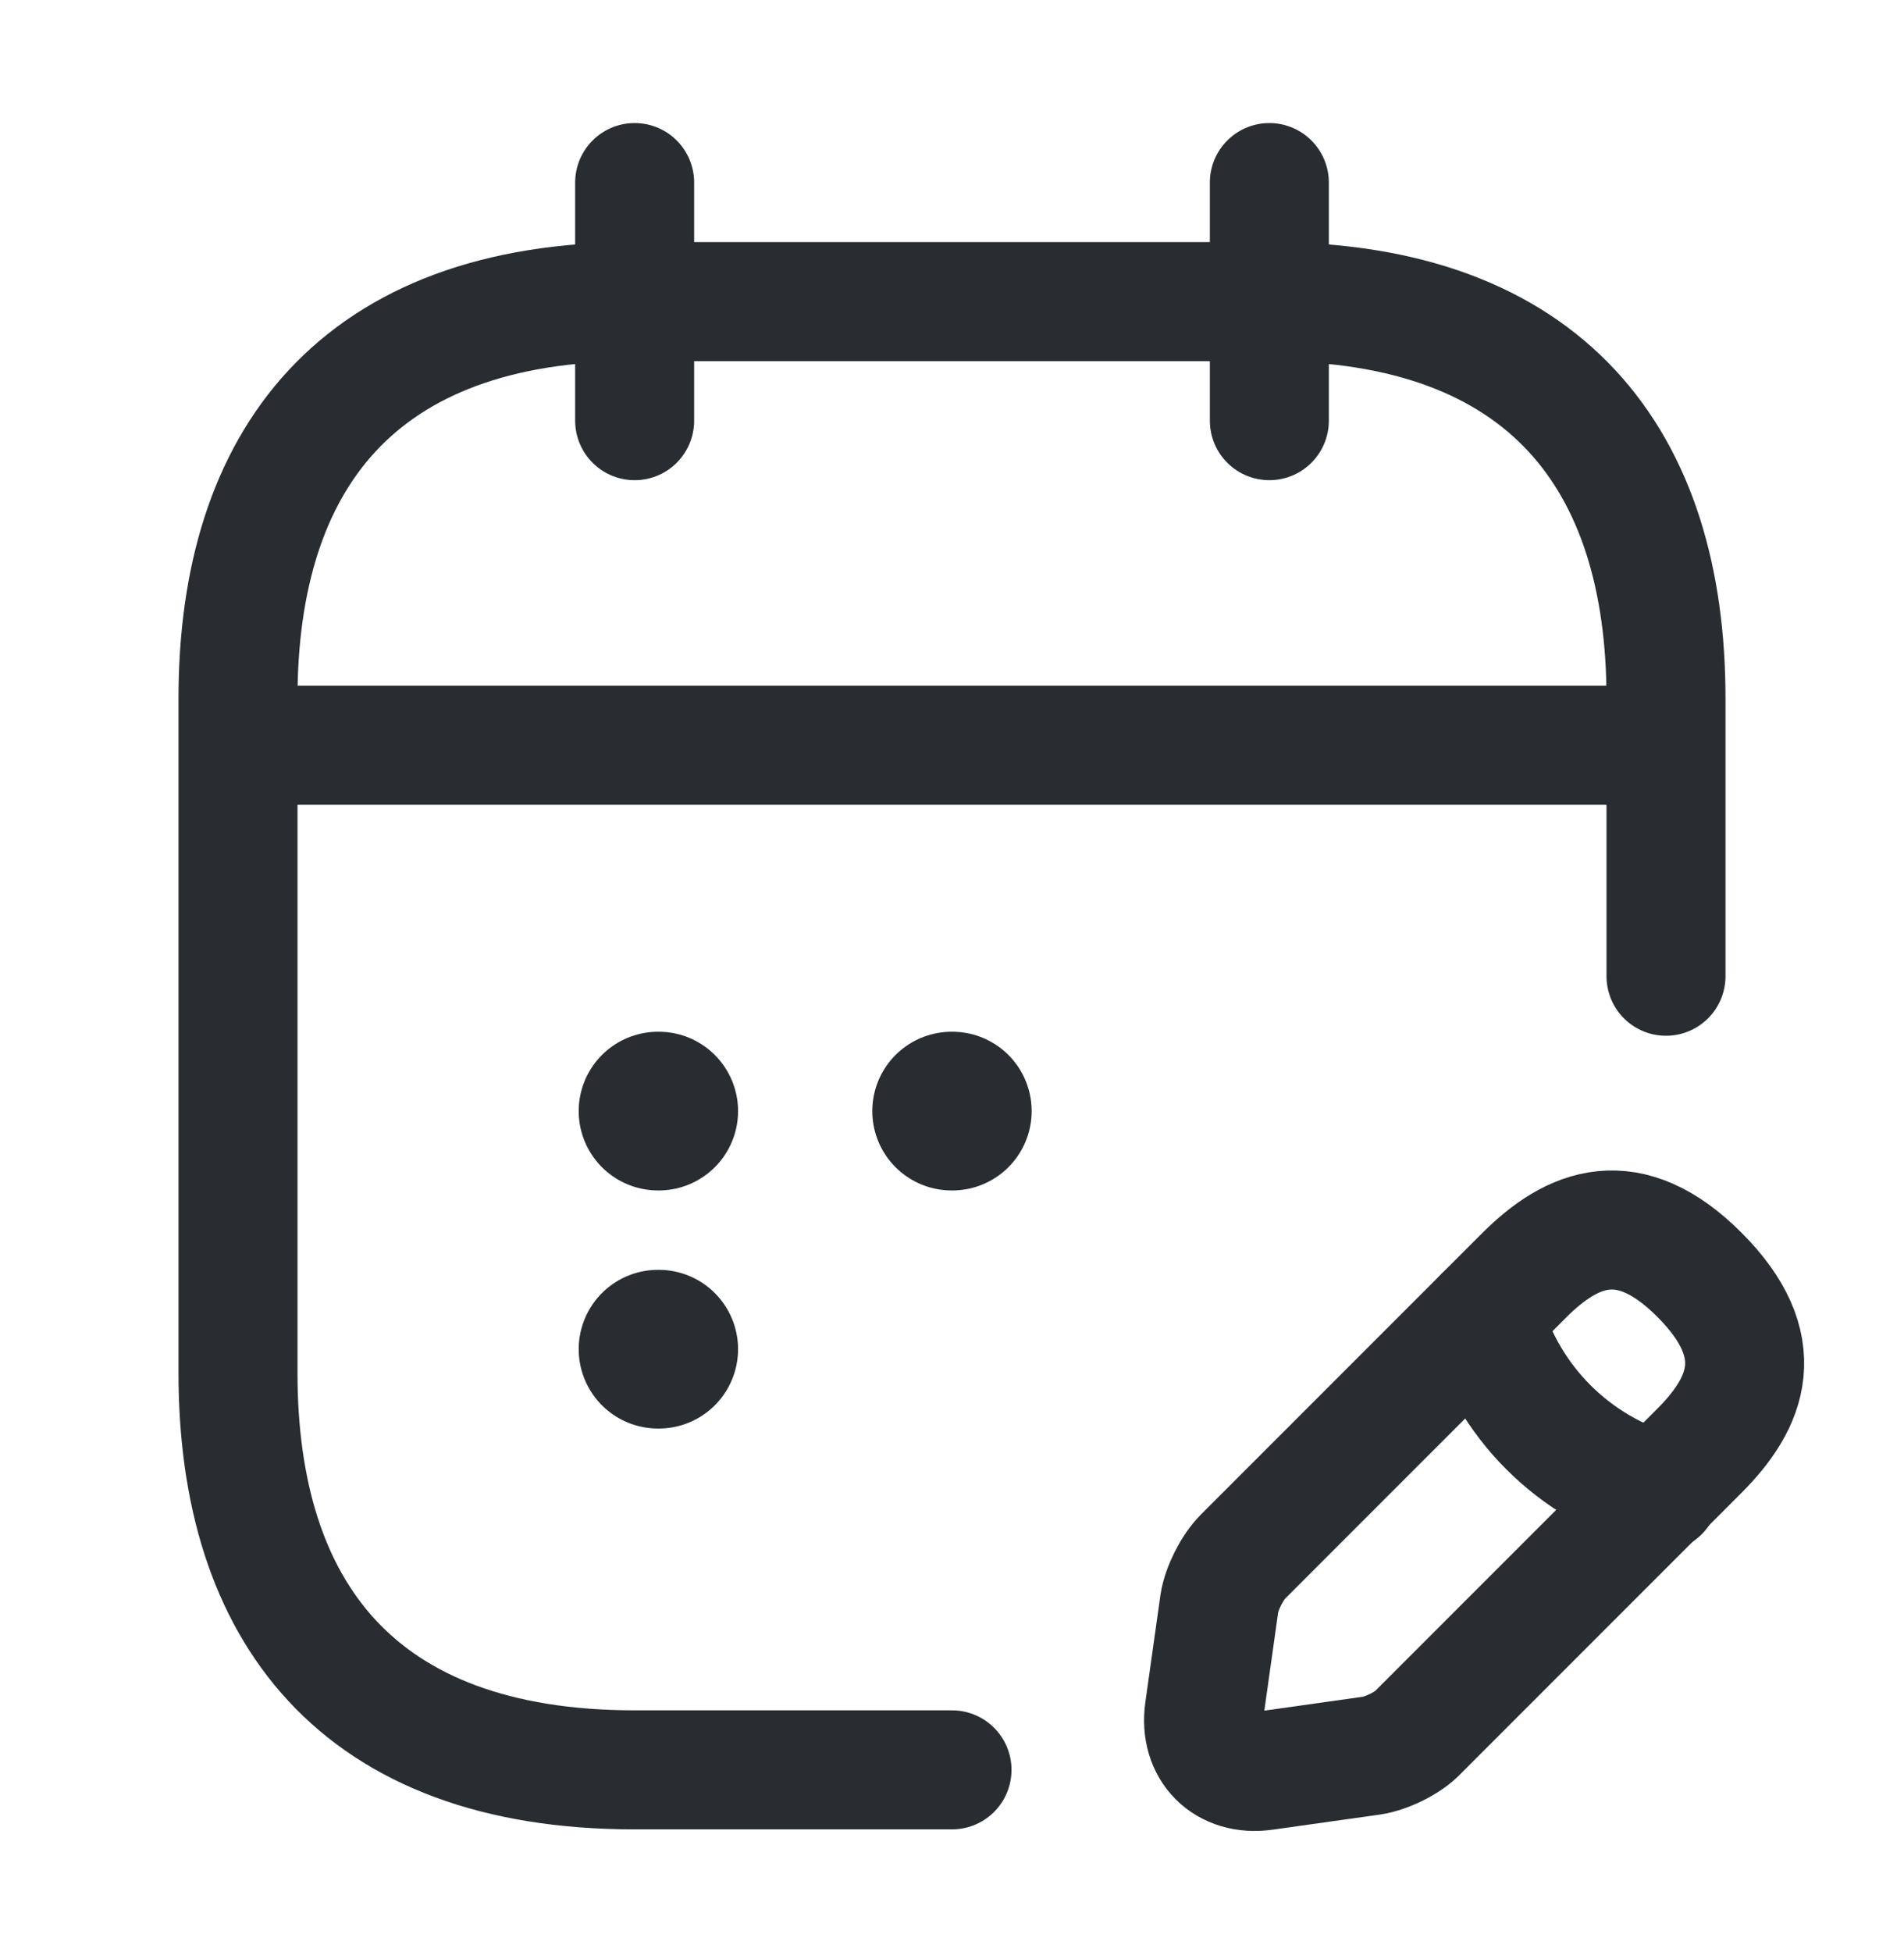     <svg width="40" height="41" viewBox="0 0 40 41" fill="none" xmlns="http://www.w3.org/2000/svg">
<path d="M13.333 3.834V8.834" stroke="#292D32" stroke-width="2.5" stroke-miterlimit="10" stroke-linecap="round" stroke-linejoin="round"/>
<path d="M26.667 3.834V8.834" stroke="#292D32" stroke-width="2.5" stroke-miterlimit="10" stroke-linecap="round" stroke-linejoin="round"/>
<path d="M5.833 15.65H34.166" stroke="#292D32" stroke-width="2.5" stroke-miterlimit="10" stroke-linecap="round" stroke-linejoin="round"/>
<path d="M32.017 26.785L26.117 32.685C25.884 32.918 25.667 33.352 25.617 33.668L25.3 35.918C25.184 36.735 25.75 37.302 26.567 37.185L28.817 36.868C29.134 36.819 29.584 36.602 29.8 36.368L35.7 30.468C36.717 29.452 37.2 28.268 35.7 26.768C34.217 25.285 33.034 25.768 32.017 26.785Z" stroke="#292D32" stroke-width="2.5" stroke-miterlimit="10" stroke-linecap="round" stroke-linejoin="round"/>
<path d="M31.167 27.635C31.667 29.435 33.067 30.835 34.867 31.335" stroke="#292D32" stroke-width="2.5" stroke-miterlimit="10" stroke-linecap="round" stroke-linejoin="round"/>
<path d="M20 37.167H13.333C7.5 37.167 5 33.834 5 28.834V14.667C5 9.667 7.5 6.334 13.333 6.334H26.667C32.5 6.334 35 9.667 35 14.667V20.501" stroke="#292D32" stroke-width="2.5" stroke-miterlimit="10" stroke-linecap="round" stroke-linejoin="round"/>
<path d="M19.992 23.333H20.007" stroke="#292D32" stroke-width="3.333" stroke-linecap="round" stroke-linejoin="round"/>
<path d="M13.824 23.333H13.839" stroke="#292D32" stroke-width="3.333" stroke-linecap="round" stroke-linejoin="round"/>
<path d="M13.824 28.333H13.839" stroke="#292D32" stroke-width="3.333" stroke-linecap="round" stroke-linejoin="round"/>
</svg>
